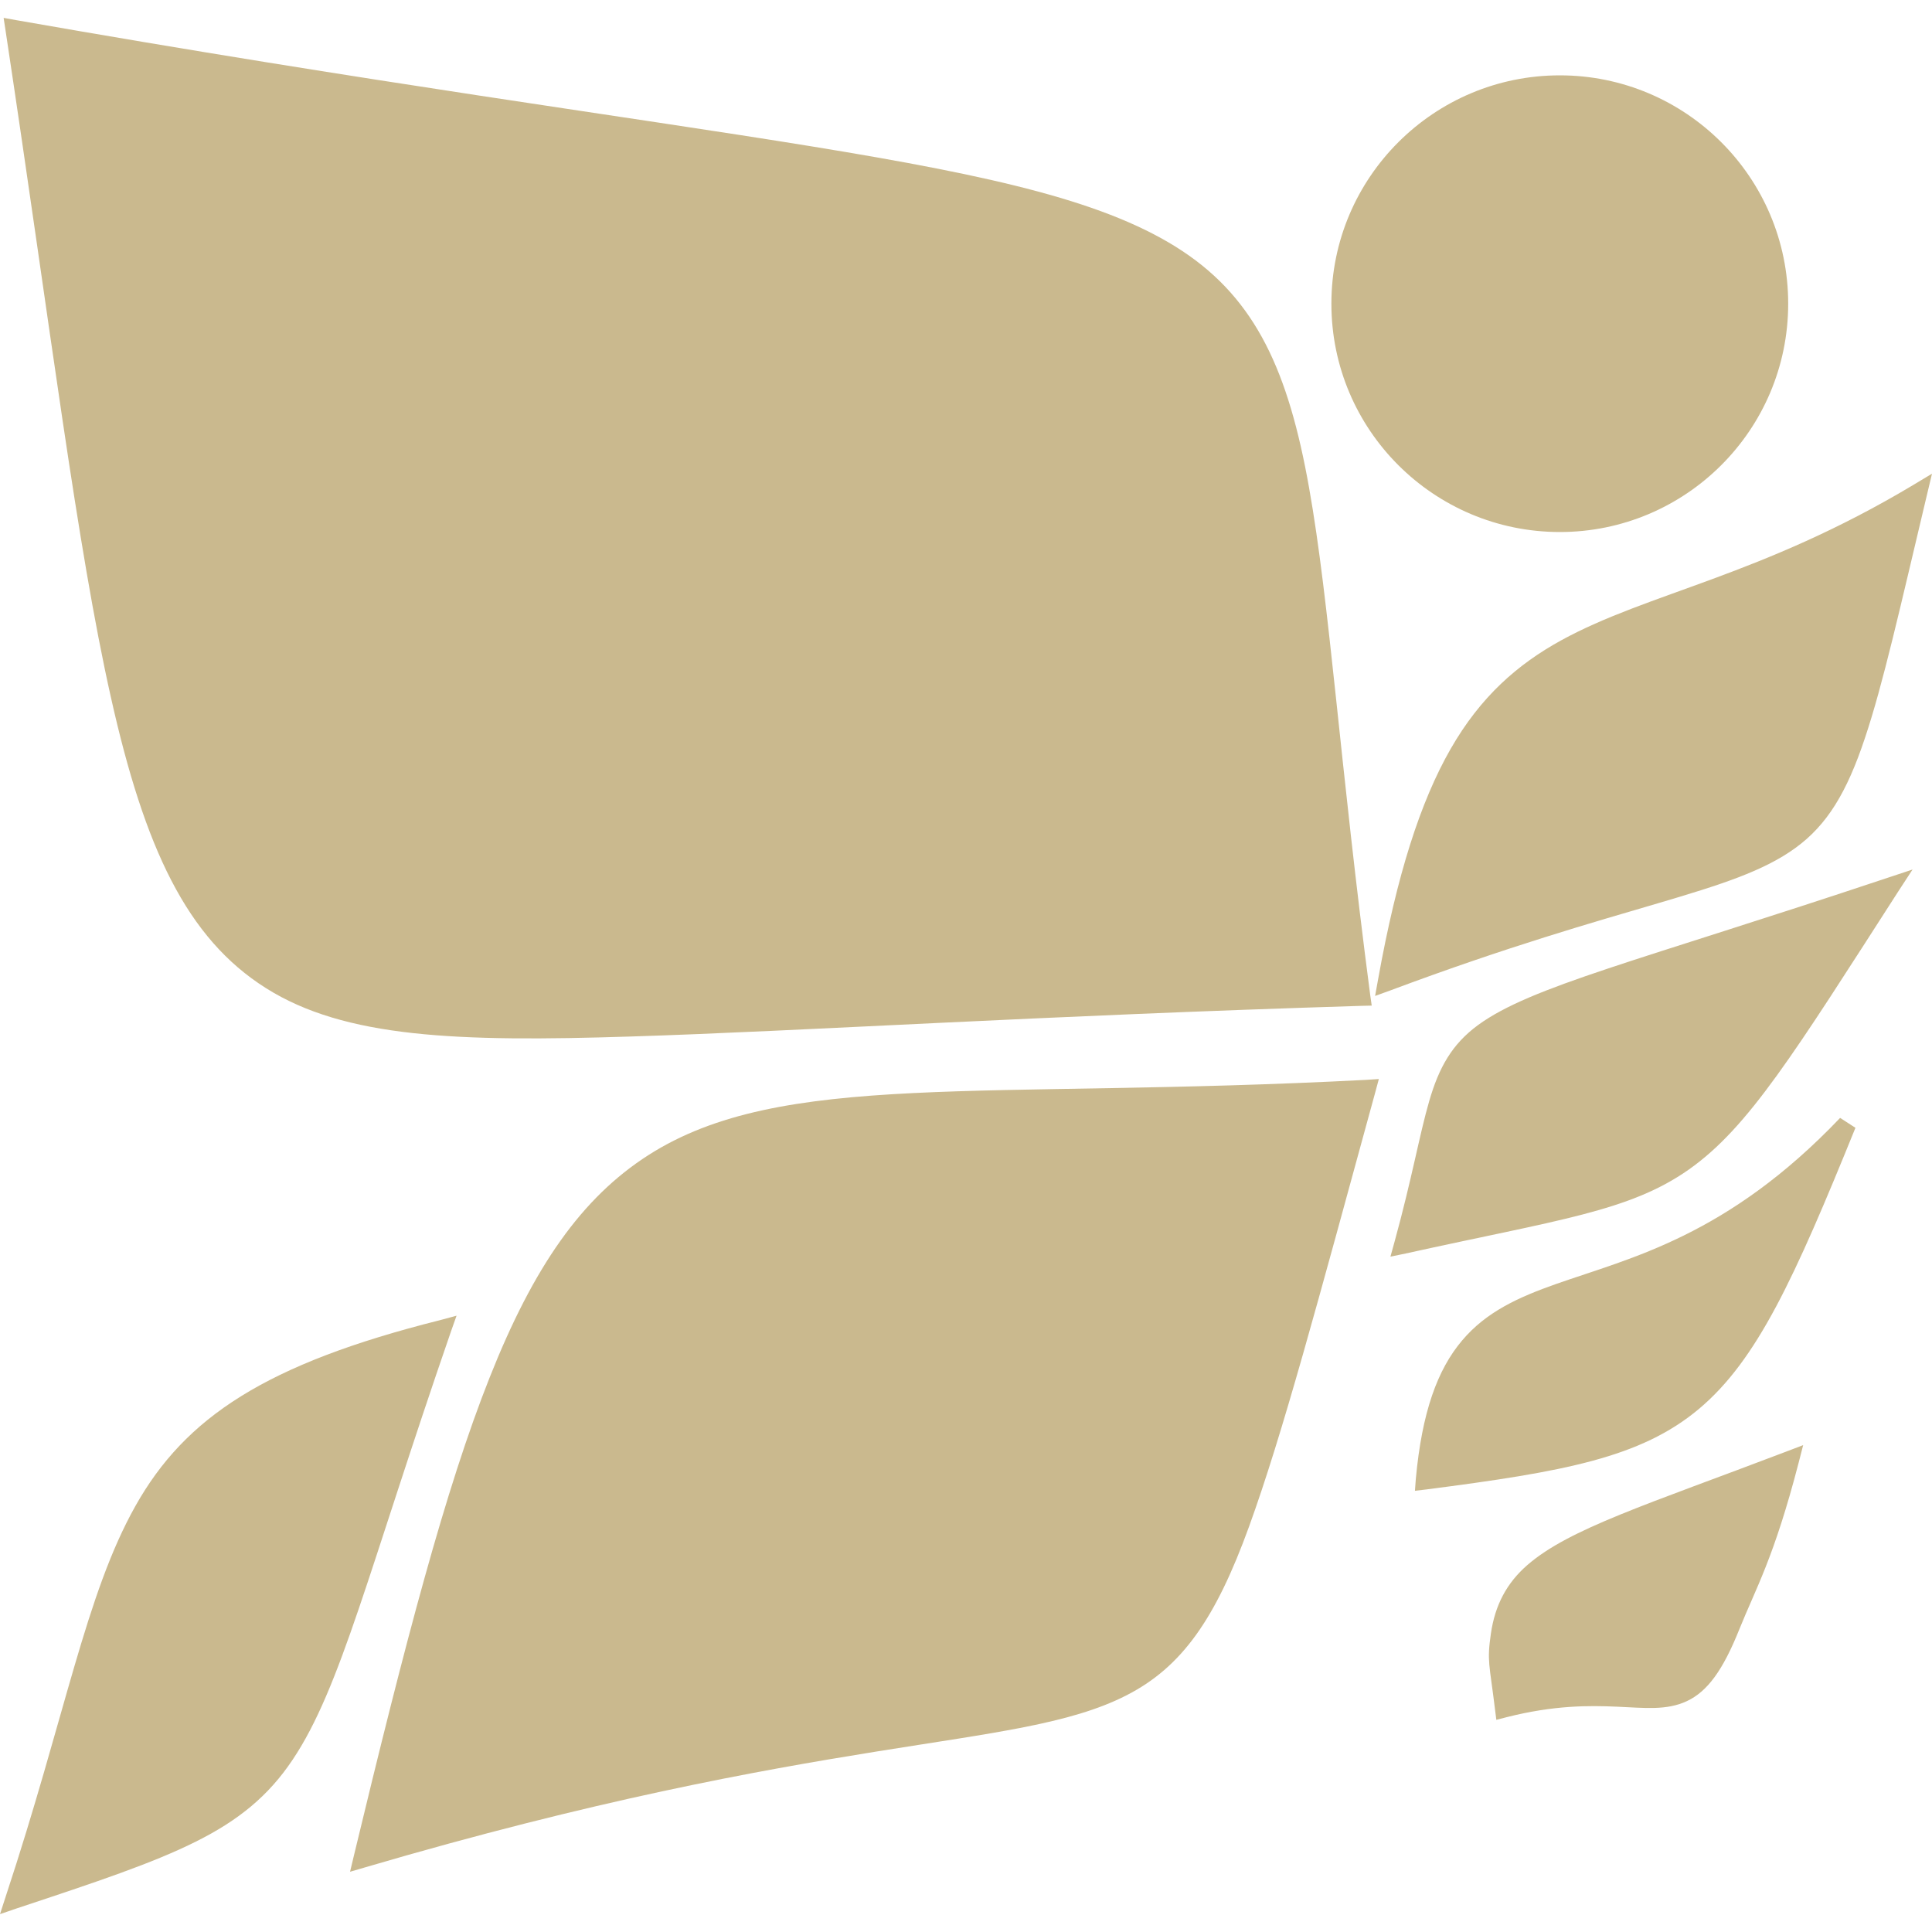 <svg xmlns="http://www.w3.org/2000/svg" style="isolation:isolate" width="16" height="16" viewBox="0 0 16 16">
 <defs>
  <style id="current-color-scheme" type="text/css">
   .ColorScheme-Text { color:#cab98e; } .ColorScheme-Highlight { color:#5294e2; }
  </style>
  <linearGradient id="arrongin" x1="0%" x2="0%" y1="0%" y2="100%">
   <stop offset="0%" style="stop-color:#dd9b44; stop-opacity:1"/>
   <stop offset="100%" style="stop-color:#ad6c16; stop-opacity:1"/>
  </linearGradient>
  <linearGradient id="aurora" x1="0%" x2="0%" y1="0%" y2="100%">
   <stop offset="0%" style="stop-color:#09D4DF; stop-opacity:1"/>
   <stop offset="100%" style="stop-color:#9269F4; stop-opacity:1"/>
  </linearGradient>
  <linearGradient id="fitdance" x1="0%" x2="0%" y1="0%" y2="100%">
   <stop offset="0%" style="stop-color:#1AD6AB; stop-opacity:1"/>
   <stop offset="100%" style="stop-color:#329DB6; stop-opacity:1"/>
  </linearGradient>
  <linearGradient id="oomox" x1="0%" x2="0%" y1="0%" y2="100%">
   <stop offset="0%" style="stop-color:#efefe7; stop-opacity:1"/>
   <stop offset="100%" style="stop-color:#8f8f8b; stop-opacity:1"/>
  </linearGradient>
  <linearGradient id="rainblue" x1="0%" x2="0%" y1="0%" y2="100%">
   <stop offset="0%" style="stop-color:#00F260; stop-opacity:1"/>
   <stop offset="100%" style="stop-color:#0575E6; stop-opacity:1"/>
  </linearGradient>
  <linearGradient id="sunrise" x1="0%" x2="0%" y1="0%" y2="100%">
   <stop offset="0%" style="stop-color: #FF8501; stop-opacity:1"/>
   <stop offset="100%" style="stop-color: #FFCB01; stop-opacity:1"/>
  </linearGradient>
  <linearGradient id="telinkrin" x1="0%" x2="0%" y1="0%" y2="100%">
   <stop offset="0%" style="stop-color: #b2ced6; stop-opacity:1"/>
   <stop offset="100%" style="stop-color: #6da5b7; stop-opacity:1"/>
  </linearGradient>
  <linearGradient id="60spsycho" x1="0%" x2="0%" y1="0%" y2="100%">
   <stop offset="0%" style="stop-color: #df5940; stop-opacity:1"/>
   <stop offset="25%" style="stop-color: #d8d15f; stop-opacity:1"/>
   <stop offset="50%" style="stop-color: #e9882a; stop-opacity:1"/>
   <stop offset="100%" style="stop-color: #279362; stop-opacity:1"/>
  </linearGradient>
  <linearGradient id="90ssummer" x1="0%" x2="0%" y1="0%" y2="100%">
   <stop offset="0%" style="stop-color: #f618c7; stop-opacity:1"/>
   <stop offset="20%" style="stop-color: #94ffab; stop-opacity:1"/>
   <stop offset="50%" style="stop-color: #fbfd54; stop-opacity:1"/>
   <stop offset="100%" style="stop-color: #0f83ae; stop-opacity:1"/>
  </linearGradient>
 </defs>
 <path style="fill:currentColor" class="ColorScheme-Text" d="M 0.03 0.148 L 0.046 0.253 C 0.423 2.75 0.637 4.521 0.918 5.773 C 1.198 7.025 1.547 7.77 2.202 8.183 C 2.856 8.596 3.788 8.63 5.222 8.584 C 6.656 8.539 8.597 8.412 11.274 8.33 L 11.36 8.328 L 11.348 8.244 C 11.096 6.325 11.012 4.996 10.841 4.038 C 10.671 3.081 10.404 2.484 9.792 2.079 C 9.18 1.674 8.243 1.46 6.72 1.212 C 5.198 0.964 3.088 0.685 0.135 0.167 L 0.03 0.148 Z M 12.918 0.624 C 11.876 0.624 11.026 1.468 11.026 2.515 C 11.026 3.562 11.876 4.406 12.918 4.406 C 13.959 4.406 14.809 3.562 14.809 2.515 C 14.809 1.468 13.959 0.624 12.918 0.624 Z M 16 3.923 L 15.842 4.018 C 14.581 4.772 13.651 4.907 12.929 5.303 C 12.569 5.501 12.262 5.768 12.013 6.203 C 11.764 6.638 11.569 7.24 11.412 8.115 L 11.388 8.248 L 11.515 8.202 C 13.473 7.47 14.341 7.405 14.868 7.023 C 15.132 6.832 15.295 6.561 15.444 6.114 C 15.594 5.668 15.734 5.04 15.957 4.103 L 16 3.923 Z M 15.839 7.201 L 15.631 7.27 C 13.539 7.968 12.682 8.168 12.242 8.488 C 12.023 8.648 11.916 8.843 11.836 9.119 C 11.756 9.394 11.694 9.756 11.549 10.284 L 11.515 10.407 L 11.641 10.381 C 12.908 10.101 13.493 10.033 13.987 9.685 C 14.482 9.336 14.855 8.728 15.719 7.385 L 15.839 7.201 Z M 11.419 8.936 L 11.313 8.943 C 8.131 9.109 6.473 8.861 5.37 9.566 C 4.818 9.919 4.419 10.489 4.055 11.408 C 3.69 12.326 3.357 13.596 2.93 15.371 L 2.899 15.501 L 3.026 15.464 C 4.925 14.906 6.272 14.664 7.255 14.506 C 8.239 14.348 8.863 14.277 9.325 14.042 C 9.788 13.807 10.067 13.407 10.345 12.64 C 10.623 11.872 10.908 10.803 11.391 9.04 L 11.419 8.936 Z M 15.239 9.258 C 14.305 10.238 13.506 10.416 12.888 10.633 C 12.579 10.742 12.31 10.862 12.108 11.102 C 11.905 11.342 11.776 11.693 11.725 12.25 L 11.718 12.346 L 11.812 12.335 C 12.949 12.188 13.587 12.073 14.07 11.668 C 14.553 11.262 14.86 10.587 15.366 9.34 L 15.239 9.258 Z M 3.781 10.896 L 3.644 10.933 C 2.201 11.295 1.534 11.738 1.122 12.471 C 0.709 13.205 0.543 14.205 0.047 15.707 L 0 15.852 L 0.146 15.802 C 0.801 15.585 1.265 15.43 1.621 15.252 C 1.976 15.075 2.223 14.873 2.423 14.574 C 2.824 13.976 3.049 13.011 3.734 11.029 L 3.781 10.896 Z M 14.933 11.968 L 14.794 12.021 C 13.636 12.462 12.998 12.659 12.65 12.96 C 12.476 13.111 12.381 13.295 12.347 13.528 C 12.313 13.761 12.335 13.777 12.381 14.156 L 12.392 14.243 L 12.477 14.221 C 12.872 14.121 13.16 14.124 13.39 14.134 C 13.621 14.144 13.801 14.167 13.97 14.088 C 14.139 14.009 14.268 13.834 14.404 13.494 C 14.541 13.153 14.691 12.903 14.896 12.112 L 14.933 11.968 Z"/>
</svg>
